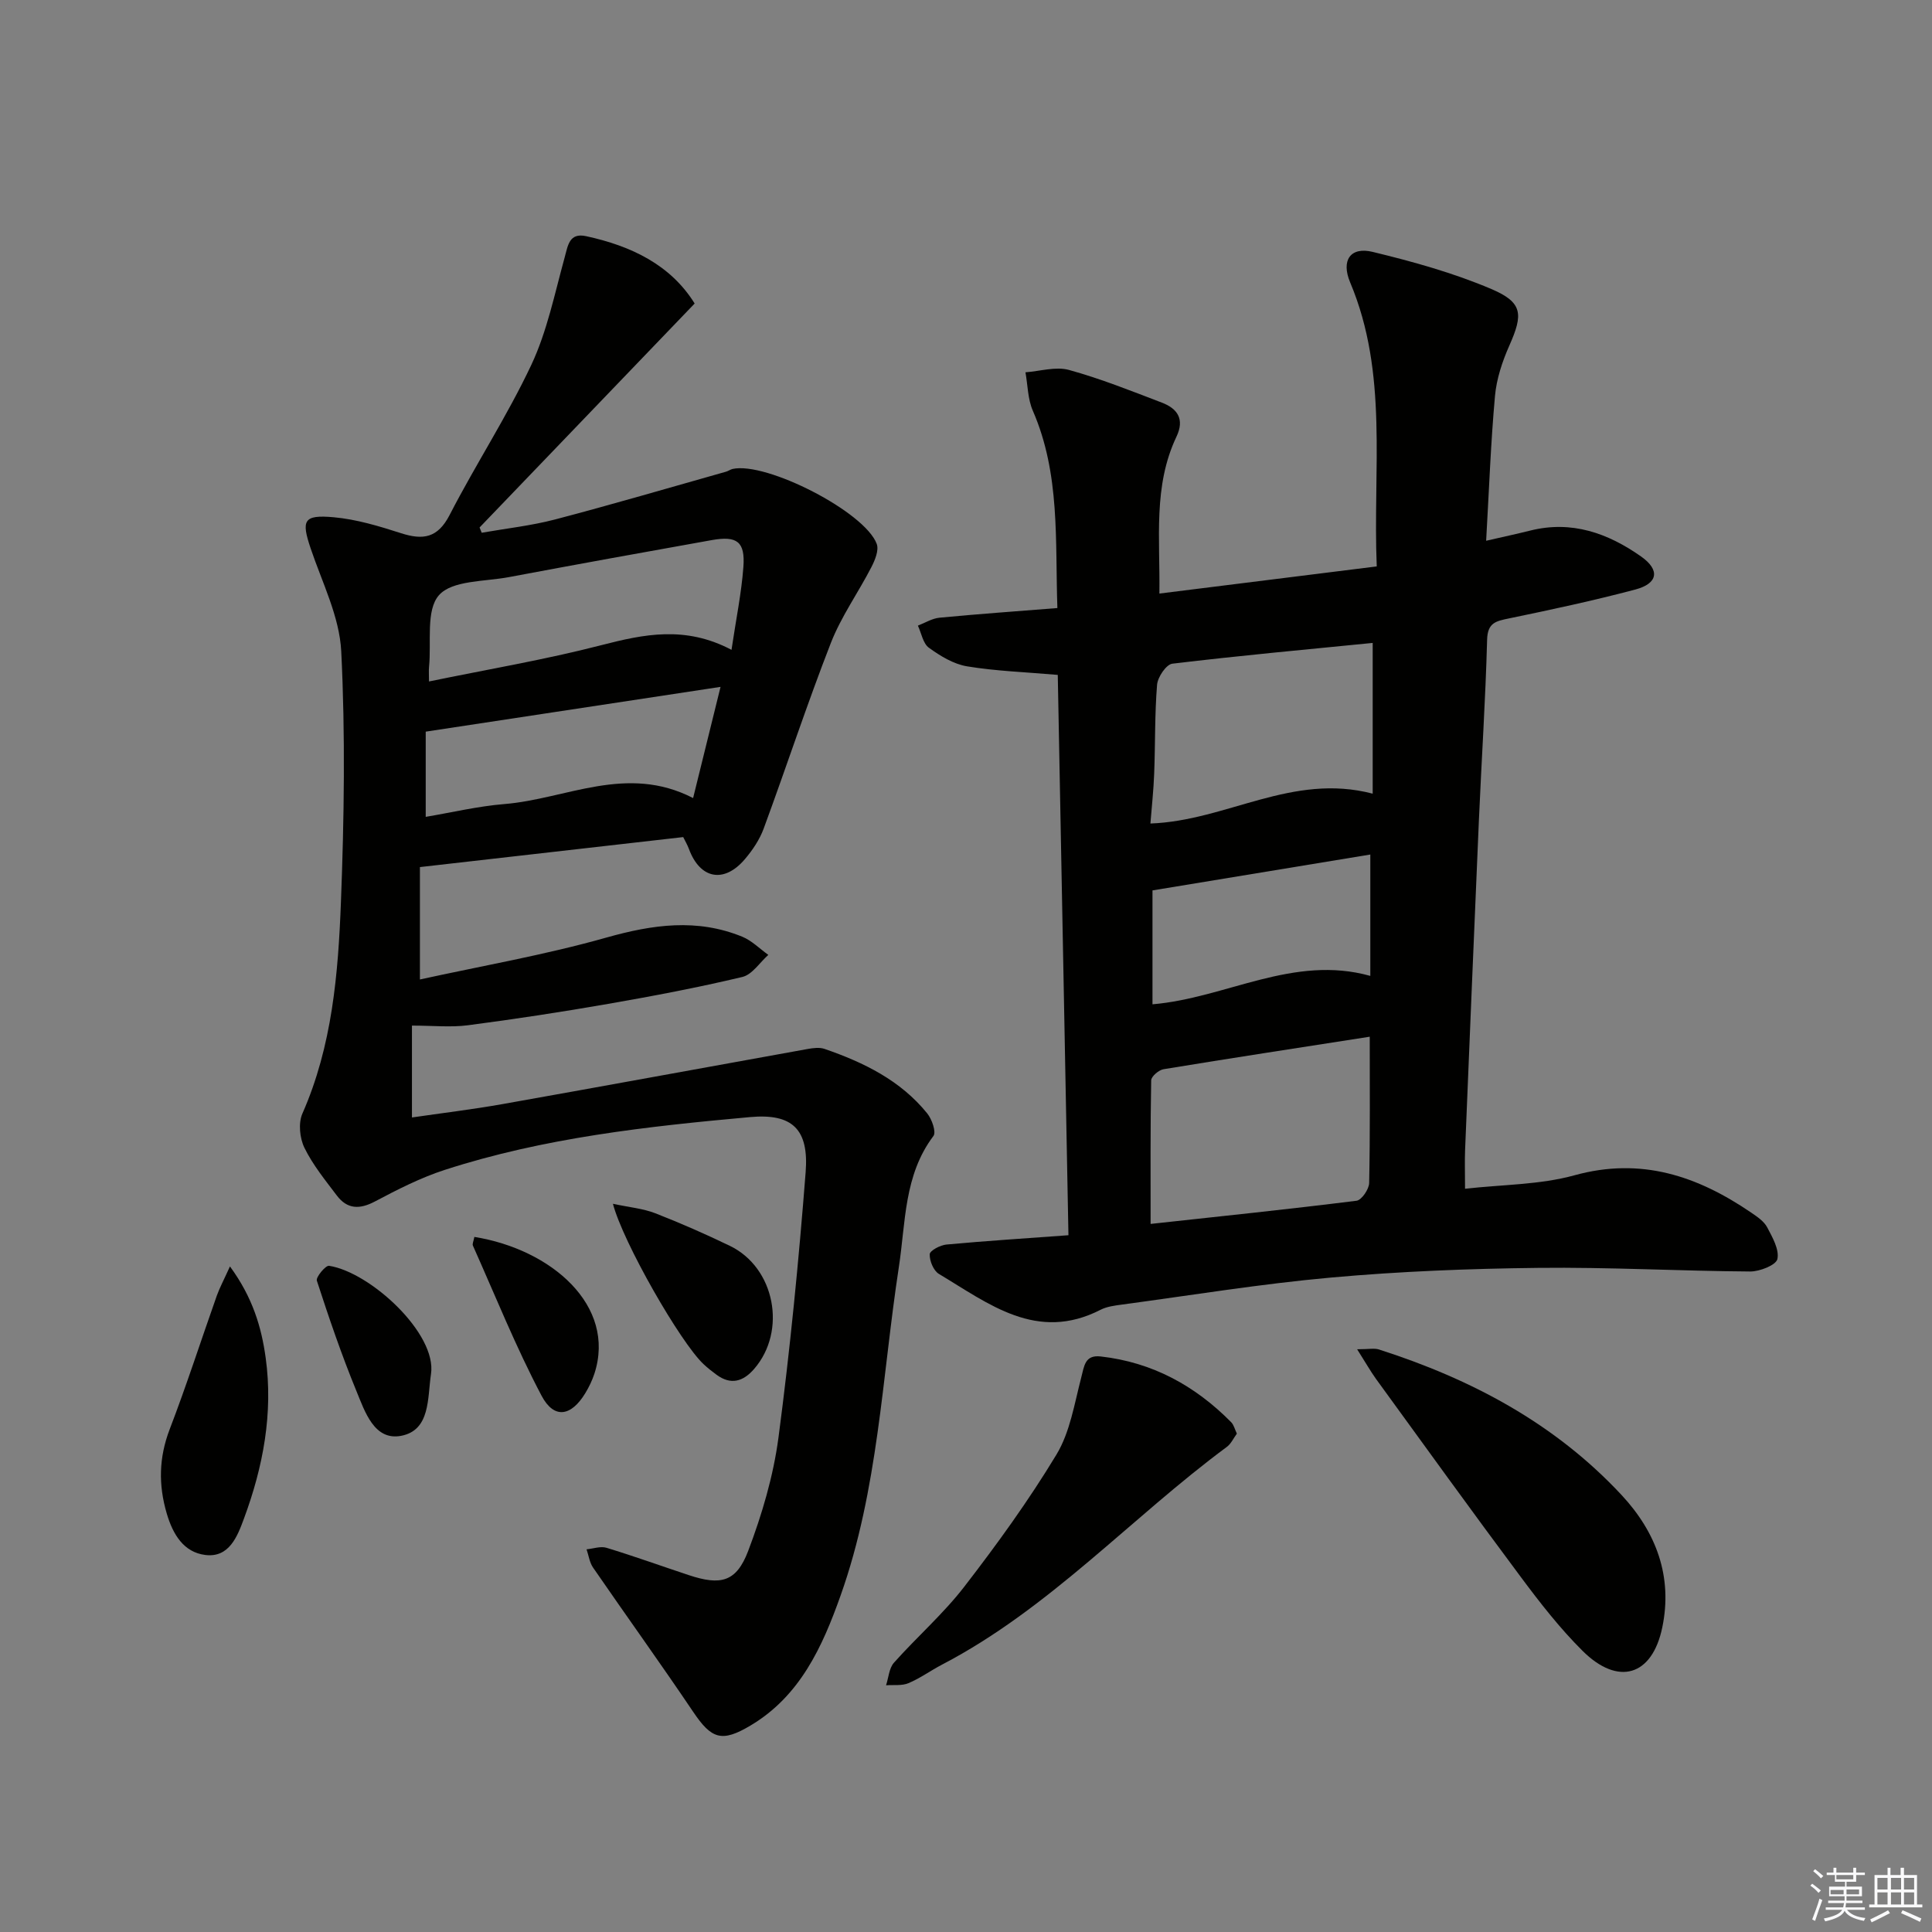 <svg enable-background="new 0 0 400 400" viewBox="0 0 400 400" xmlns="http://www.w3.org/2000/svg"><rect x="0" y="0" width="400" height="400" fill="#808080" stroke="none"/><g fill="#010100"><path d="m221.21 255.74c-.74-39.05-1.48-77.58-2.21-116.01-6.65-.58-12.77-.78-18.77-1.77-2.8-.46-5.55-2.14-7.91-3.85-1.22-.88-1.55-3.01-2.28-4.58 1.48-.57 2.93-1.49 4.46-1.64 7.92-.76 15.86-1.32 24.42-2-.48-13.99.62-27.77-5.09-40.87-1.05-2.41-1.04-5.28-1.52-7.94 3.01-.22 6.25-1.24 9-.49 6.54 1.8 12.89 4.34 19.24 6.77 3.22 1.23 4.76 3.4 3.02 7.06-4.85 10.22-3.37 21.1-3.53 32.47 15.22-1.9 29.93-3.74 45-5.62-.83-20.13 2.45-39.91-5.5-58.79-1.94-4.61.07-7.44 4.65-6.33 8.34 2.02 16.71 4.34 24.58 7.69 6.55 2.79 6.59 5.24 3.73 11.69-1.46 3.29-2.66 6.9-2.98 10.45-.88 9.75-1.23 19.55-1.83 29.98 3.5-.81 6.33-1.41 9.13-2.11 8.57-2.15 16.08.53 22.94 5.36 3.98 2.8 3.53 5.6-1.2 6.85-8.64 2.29-17.4 4.17-26.16 5.98-2.68.56-4.42.87-4.51 4.42-.33 12.46-1.16 24.91-1.7 37.37-.99 22.76-1.92 45.52-2.86 68.29-.09 2.31-.01 4.62-.01 8 7.74-.88 15.49-.81 22.66-2.79 13.83-3.82 25.5.16 36.63 7.76 1.23.84 2.62 1.78 3.27 3.02 1.09 2.06 2.53 4.6 2.11 6.56-.27 1.25-3.65 2.59-5.63 2.58-14.64-.1-29.28-.92-43.92-.75-14.28.16-28.6.72-42.82 2-14.52 1.3-28.95 3.67-43.41 5.61-1.47.2-3.05.4-4.34 1.06-13.22 6.78-23.18-1.26-33.48-7.42-1.12-.67-1.96-2.72-1.9-4.08.03-.74 2.18-1.89 3.45-2 8.07-.75 16.18-1.26 25.27-1.93zm62.38-41.1c-14.95 2.33-28.83 4.45-42.69 6.73-.99.16-2.54 1.49-2.56 2.3-.18 9.75-.12 19.51-.12 29.73 14.68-1.6 28.68-3.05 42.64-4.8 1.04-.13 2.58-2.38 2.61-3.67.21-10.11.12-20.23.12-30.29zm.61-50.32c0-10.99 0-21.15 0-31.21-13.83 1.37-27.68 2.64-41.48 4.3-1.26.15-3.03 2.77-3.16 4.35-.5 6.12-.36 12.28-.6 18.42-.13 3.5-.52 6.99-.78 10.32 15.82-.57 29.31-10.55 46.02-6.18zm-.49 12.6c-14.9 2.46-29.72 4.9-45.1 7.43v23.58c15.25-1.29 29.15-10.34 45.1-5.88 0-9.13 0-17.4 0-25.13z"/><path d="m143.82 62.84c-15.31 15.94-29.92 31.16-44.53 46.37.15.36.29.73.44 1.09 5.05-.89 10.2-1.45 15.15-2.74 11.86-3.11 23.63-6.57 35.43-9.9.47-.13.9-.46 1.37-.57 6.97-1.55 27.39 8.88 29.84 15.53.48 1.31-.37 3.37-1.12 4.82-2.71 5.26-6.23 10.18-8.37 15.65-4.95 12.69-9.2 25.65-13.91 38.44-.84 2.29-2.3 4.47-3.9 6.35-4.32 5.08-9.28 4.11-11.57-2.08-.33-.9-.84-1.75-1.2-2.49-18.08 2.06-35.88 4.09-54.51 6.21v23.27c12.65-2.78 25.82-5.06 38.62-8.68 9.57-2.7 18.74-4 28.1-.18 1.99.81 3.62 2.49 5.41 3.77-1.78 1.58-3.34 4.09-5.38 4.57-9.18 2.19-18.47 3.95-27.77 5.57-9.64 1.68-19.33 3.16-29.04 4.43-3.55.46-7.21.07-11.59.07v19.02c5.92-.87 12.39-1.64 18.81-2.78 21.07-3.74 42.12-7.62 63.18-11.41 1.12-.2 2.42-.36 3.45 0 8.11 2.8 15.72 6.51 21.25 13.36.96 1.19 1.89 3.85 1.28 4.66-6.13 8.12-5.74 17.87-7.16 27.13-3.49 22.78-4.26 46.06-12.07 68.03-3.75 10.56-8.36 20.79-18.66 26.91-5.94 3.53-8.05 2.8-11.84-2.82-6.78-10.06-13.87-19.9-20.75-29.9-.73-1.06-.9-2.5-1.34-3.77 1.38-.13 2.9-.69 4.12-.32 5.71 1.74 11.34 3.77 17.01 5.65 6.64 2.21 9.88 1.46 12.33-4.99 2.86-7.54 5.21-15.48 6.27-23.45 2.41-18.26 4.2-36.61 5.63-54.97.69-8.9-2.74-12.2-11.5-11.41-21.34 1.93-42.66 4.28-63.18 10.92-5.01 1.62-9.81 4.07-14.49 6.55-3.19 1.69-5.75 1.61-7.9-1.24-2.4-3.18-4.97-6.33-6.7-9.87-.98-2-1.29-5.12-.42-7.09 6.18-14.02 7.41-28.96 7.98-43.87.66-17.26.92-34.59.06-51.83-.36-7.18-3.95-14.24-6.32-21.27-1.98-5.86-1.52-7.05 4.75-6.49 4.71.42 9.4 1.84 13.94 3.3 4.57 1.47 7.6 1.02 10.07-3.77 5.4-10.49 11.9-20.43 16.92-31.09 3.26-6.94 4.82-14.71 6.88-22.17.7-2.55.95-5.23 4.47-4.46 9.33 2.02 17.5 5.94 22.46 13.94zm7.63 71.7c.95-6.41 2.06-11.75 2.46-17.15.39-5.24-1.3-6.5-6.54-5.57-14.02 2.5-28.03 5.04-42.03 7.67-5.01.94-11.71.64-14.45 3.73-2.76 3.11-1.55 9.74-2.06 14.83-.08.78-.01 1.57-.01 3.04 12.11-2.5 23.99-4.5 35.62-7.5 8.87-2.29 17.42-4.1 27.01.95zm-63.31 34.58c5.33-.89 10.78-2.2 16.3-2.65 12.79-1.04 25.28-8.34 39.06-1.24 1.97-7.97 3.79-15.37 5.68-23.02-20.68 3.14-40.45 6.14-61.04 9.27z"/><path d="m280.98 279.35c2.43 0 3.56-.26 4.5.04 19.11 6.12 36.43 15.29 50.26 30.15 7.17 7.7 10.6 16.88 8.42 27.39-2.09 10.09-9.13 12.19-16.5 4.87-4.69-4.66-8.81-9.95-12.77-15.27-10.13-13.58-20.03-27.32-29.99-41.02-1.14-1.59-2.1-3.29-3.92-6.16z"/><path d="m256.08 296.82c-.69.93-1.19 2.08-2.06 2.73-19.88 14.72-36.7 33.46-58.96 45.08-2.36 1.23-4.54 2.83-6.97 3.85-1.37.58-3.08.32-4.64.44.52-1.58.62-3.53 1.63-4.67 4.76-5.35 10.22-10.11 14.57-15.75 6.79-8.79 13.34-17.85 19.08-27.35 2.81-4.65 3.71-10.51 5.12-15.92.63-2.4.74-4.76 4.03-4.39 10.68 1.2 19.54 6.04 27.01 13.6.56.56.75 1.46 1.19 2.38z"/><path d="m47.61 262.2c4.73 6.46 6.53 12.62 7.4 18.95 1.57 11.44-.53 22.54-4.5 33.25-1.35 3.66-3.05 8.17-8.02 7.54-4.47-.57-6.68-4.24-7.96-8.56-1.76-5.97-1.64-11.61.61-17.49 3.5-9.12 6.49-18.43 9.75-27.64.6-1.67 1.45-3.24 2.72-6.05z"/><path d="m126.9 249.23c3.44.74 6.24.98 8.76 1.96 5.24 2.04 10.4 4.31 15.47 6.76 9.32 4.51 11.82 17.61 5.01 25.47-2.27 2.62-4.82 3.4-7.81 1.19-.93-.69-1.85-1.4-2.69-2.2-4.73-4.43-16.62-25.11-18.74-33.18z"/><path d="m98.21 256.09c15.93 2.56 29.42 14.21 24.86 28.3-.46 1.41-1.12 2.78-1.89 4.05-2.92 4.81-6.46 5.44-9.06.52-5.31-10.05-9.56-20.67-14.21-31.07-.16-.36.15-.94.3-1.8z"/><path d="m89.23 284.5c-.74 4.96-.1 11.6-6.17 12.77-5.59 1.07-7.52-5.03-9.28-9.3-3.07-7.47-5.68-15.14-8.18-22.82-.24-.72 1.81-3.19 2.53-3.08 8.56 1.33 22.39 14.06 21.1 22.43z"/></g><path d="m374.8 390.4.4-.4c.7.5 1.3 1 1.8 1.4l-.5.5c-.5-.6-1.1-1.1-1.7-1.5zm1 7.3-.6-.3c.5-1.4 1.1-2.8 1.5-4.3.2.1.4.2.6.3-.5 1.3-1 2.8-1.5 4.3zm-.4-10.3.4-.4c.4.3 1 .8 1.7 1.4l-.5.5c-.4-.5-1-1-1.6-1.5zm2.5.3h1.7v-1h.6v1h3.5v-1h.6v1h1.8v.5h-1.8v1.4h-2v1h3.2v2h-3.2v.9h3.3v.5h-3.4c0 .3-.1.6-.1.9h4v.5h-3.7c.7.9 1.9 1.5 3.8 1.7-.1.2-.2.4-.3.6-2.1-.4-3.5-1.1-4-2.1-.4 1-1.8 1.7-4 2.2-.1-.2-.2-.4-.3-.6 2.1-.4 3.4-1 3.8-1.8h-3.4v-.5h3.6c.1-.3.1-.6.2-.9h-3.3v-.5h3.4c0-.3 0-.6 0-.9h-3.2v-2h3.3v-1h-2.1v-1.4h-1.7v-.5zm1.1 3.5v1h2.7c0-.3 0-.4 0-.4 0-.1 0-.2 0-.2 0-.1 0-.2 0-.3h-2.7zm1.2-3v.9h3.5v-.9zm4.7 3h-2.6v.6.4h2.6z" fill="#fafafb"/><path d="m393.6 386.7h.6v1.5h2.7v6.1h1.1v.6h-11v-.6h1.1v-6.1h2.7v-1.5h.6v1.5h2.1v-1.5zm-2.7 8.8.4.6c-1.2.6-2.5 1.3-3.8 1.9-.1-.2-.2-.4-.3-.6 1.2-.6 2.5-1.2 3.7-1.9zm-2.2-6.7v2.4h2.1v-2.4zm0 3v2.5h2.1v-2.5zm2.8-3v2.4h2.1v-2.4zm0 3v2.5h2.1v-2.5zm6 6.1c-1.4-.7-2.7-1.3-3.9-1.8l.3-.6c1.5.6 2.7 1.2 3.9 1.7zm-1.2-9.1h-2.1v2.4h2.1zm-2.1 3v2.5h2.1v-2.5z" fill="#fafafb"/></svg>